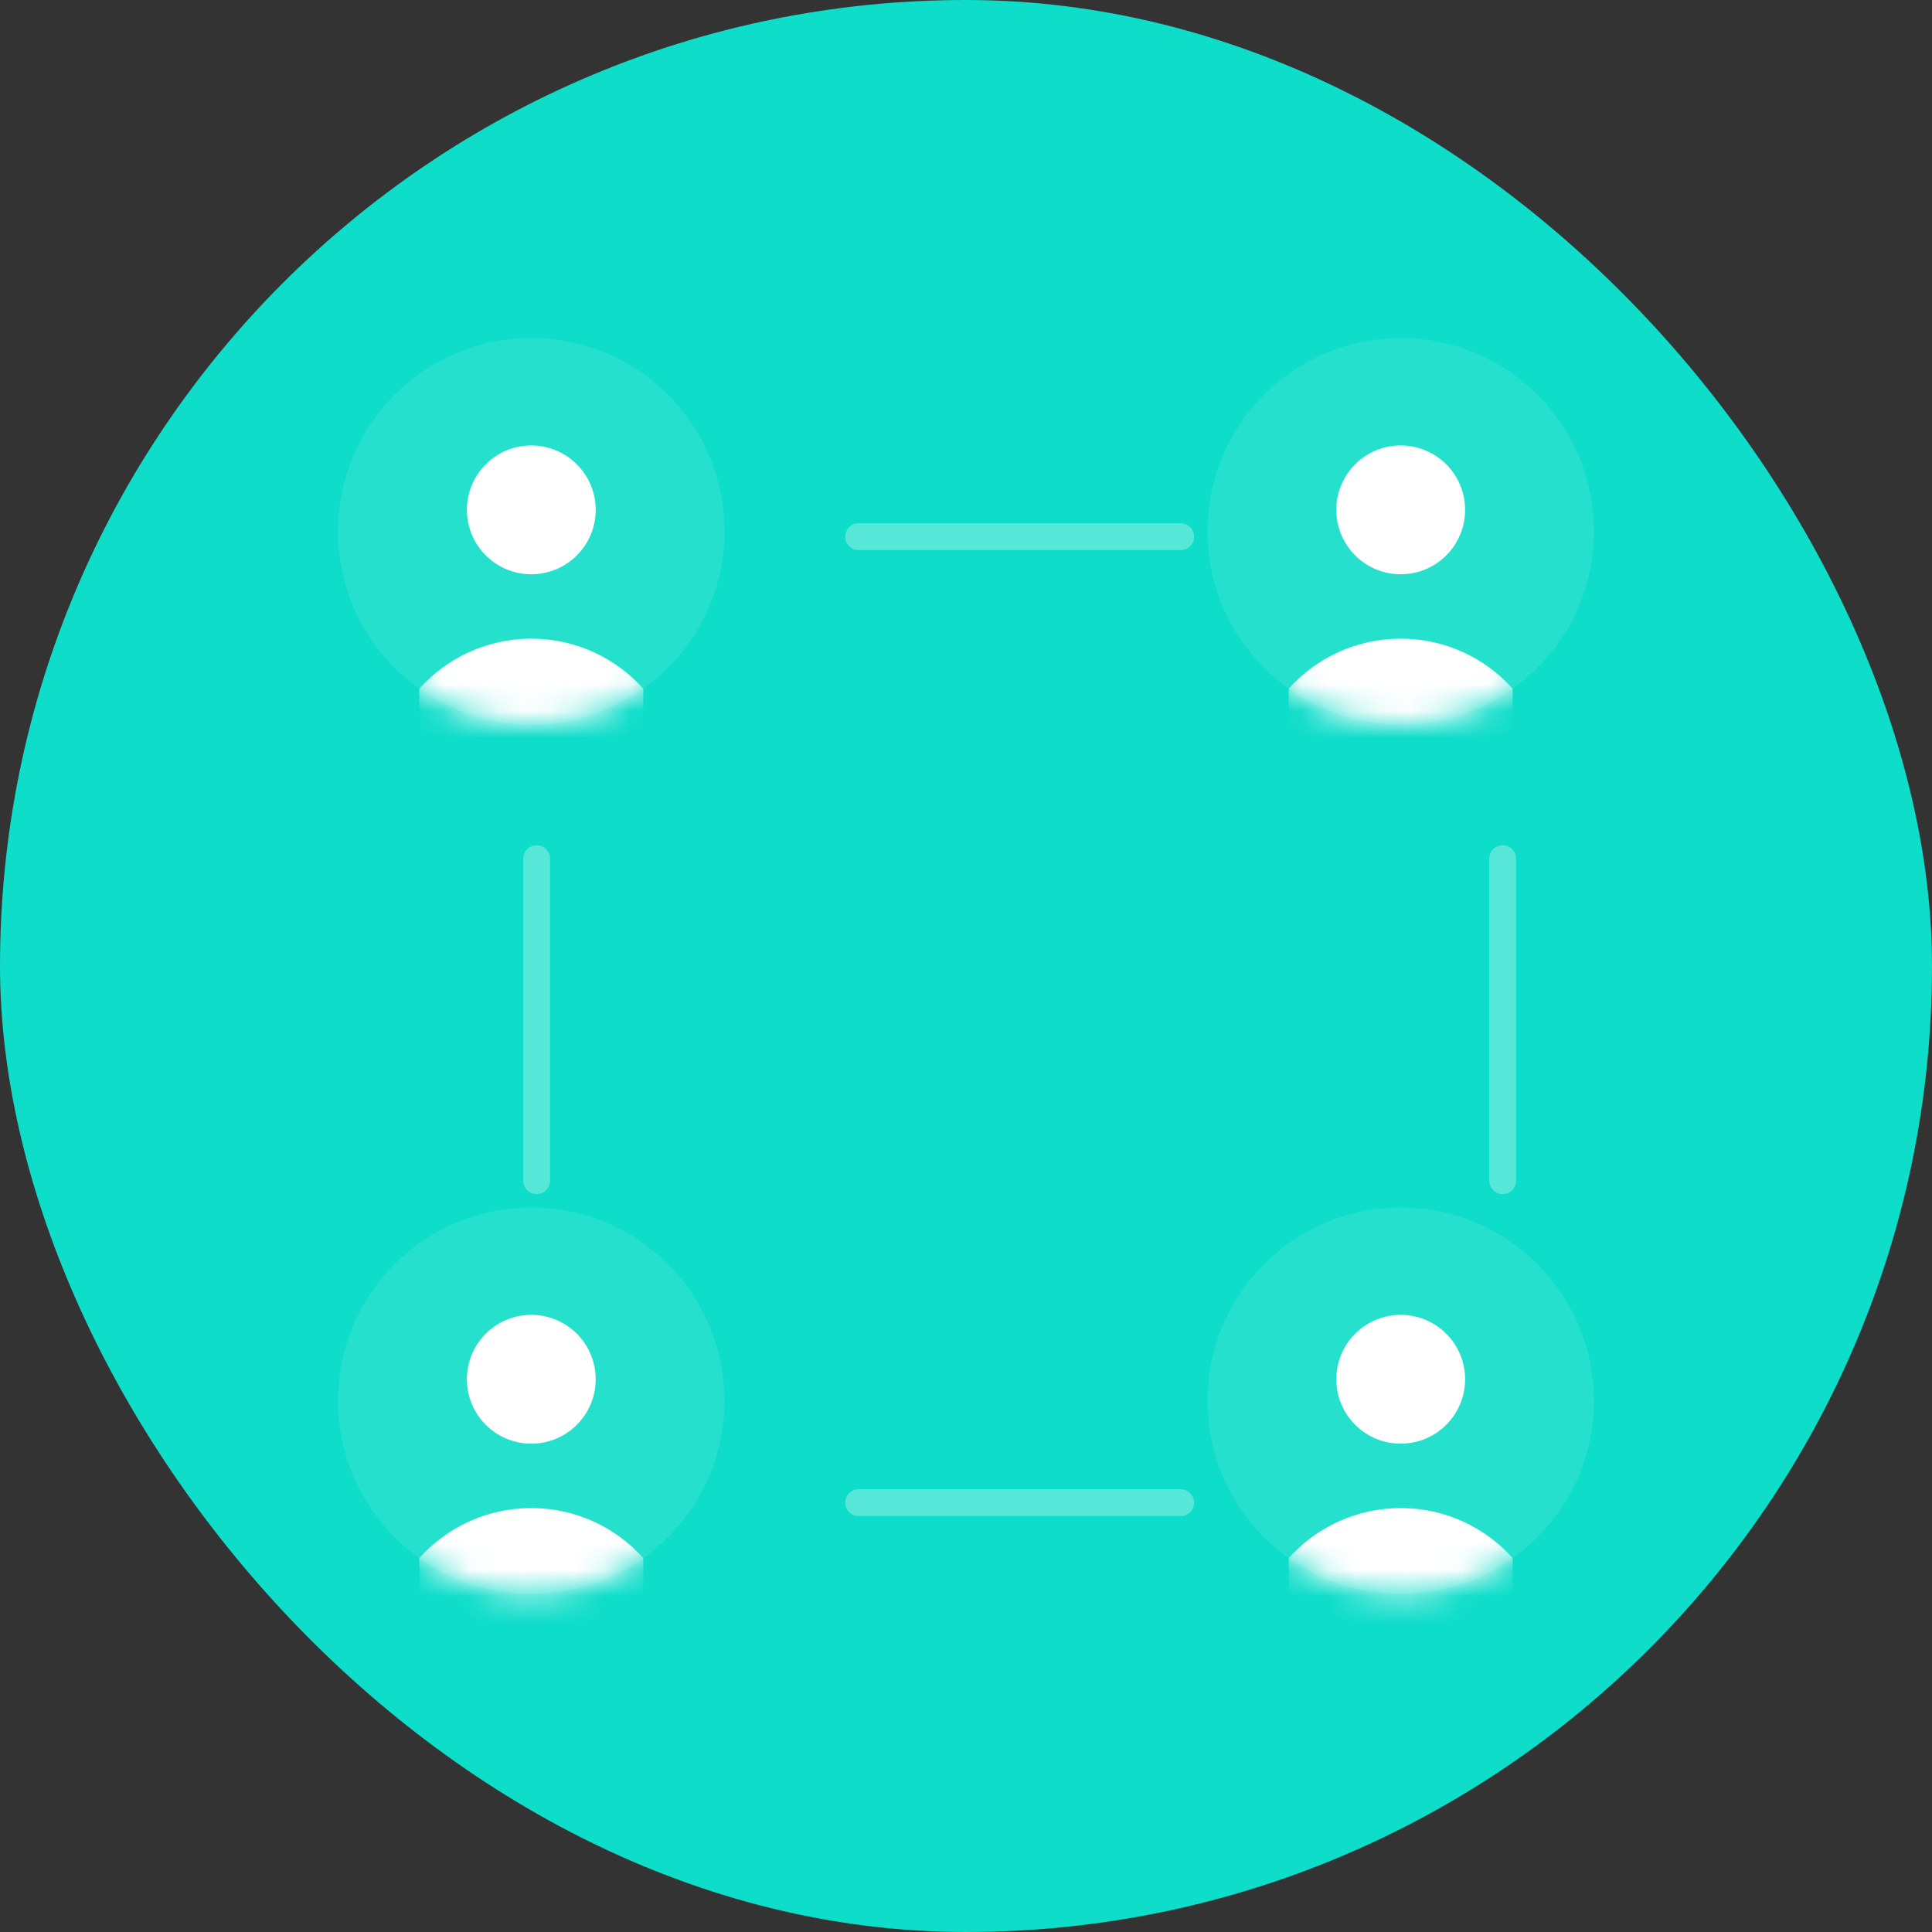 <svg width="72" height="72" viewBox="0 0 72 72" fill="none" xmlns="http://www.w3.org/2000/svg">
<rect x="0" y="0" width="72" height="72" fill="#333333" stroke="none"/>
<rect width="72" height="72" rx="36" fill="#0EDDC9"/>
<path d="M19.8 27C23.776 27 27 23.776 27 19.8C27 15.824 23.776 12.6 19.8 12.6C15.823 12.6 12.6 15.824 12.6 19.8C12.6 23.776 15.823 27 19.8 27Z" fill="white" fill-opacity="0.1"/>
<mask id="mask0_580_1899" style="mask-type:alpha" maskUnits="userSpaceOnUse" x="12" y="12" width="15" height="15">
<path d="M19.8 27C23.776 27 27 23.776 27 19.8C27 15.824 23.776 12.6 19.8 12.6C15.823 12.6 12.6 15.824 12.6 19.8C12.6 23.776 15.823 27 19.8 27Z" fill="#15BE53"/>
</mask>
<g mask="url(#mask0_580_1899)">
<path d="M23.974 25.667C22.948 24.521 21.458 23.801 19.8 23.801C18.142 23.801 16.652 24.521 15.627 25.667V28.201H23.974V25.667Z" fill="white"/>
<path d="M19.8 21.401C21.125 21.401 22.2 20.326 22.2 19.001C22.2 17.675 21.125 16.601 19.8 16.601C18.474 16.601 17.4 17.675 17.4 19.001C17.4 20.326 18.474 21.401 19.8 21.401Z" fill="white"/>
</g>
<path d="M52.2 27C56.176 27 59.4 23.776 59.4 19.8C59.4 15.824 56.176 12.6 52.2 12.6C48.224 12.6 45 15.824 45 19.8C45 23.776 48.224 27 52.2 27Z" fill="white" fill-opacity="0.1"/>
<mask id="mask1_580_1899" style="mask-type:alpha" maskUnits="userSpaceOnUse" x="45" y="12" width="15" height="15">
<path d="M52.2 27C56.176 27 59.4 23.776 59.4 19.8C59.4 15.824 56.176 12.6 52.2 12.6C48.224 12.6 45 15.824 45 19.8C45 23.776 48.224 27 52.2 27Z" fill="#15BE53"/>
</mask>
<g mask="url(#mask1_580_1899)">
<path d="M56.374 25.667C55.348 24.521 53.858 23.801 52.2 23.801C50.542 23.801 49.052 24.521 48.027 25.667V28.201H56.374V25.667Z" fill="white"/>
<path d="M52.2 21.401C53.525 21.401 54.6 20.326 54.6 19.001C54.6 17.675 53.525 16.601 52.2 16.601C50.874 16.601 49.8 17.675 49.8 19.001C49.8 20.326 50.874 21.401 52.2 21.401Z" fill="white"/>
</g>
<path d="M19.8 59.4C23.776 59.4 27 56.176 27 52.2C27 48.224 23.776 45 19.8 45C15.823 45 12.6 48.224 12.6 52.2C12.6 56.176 15.823 59.4 19.8 59.4Z" fill="white" fill-opacity="0.1"/>
<mask id="mask2_580_1899" style="mask-type:alpha" maskUnits="userSpaceOnUse" x="12" y="45" width="15" height="15">
<path d="M19.8 59.4C23.776 59.4 27 56.176 27 52.2C27 48.224 23.776 45 19.8 45C15.823 45 12.6 48.224 12.6 52.2C12.6 56.176 15.823 59.4 19.8 59.4Z" fill="#15BE53"/>
</mask>
<g mask="url(#mask2_580_1899)">
<path d="M23.974 58.067C22.948 56.921 21.458 56.201 19.8 56.201C18.142 56.201 16.652 56.921 15.627 58.067V60.601H23.974V58.067Z" fill="white"/>
<path d="M19.8 53.801C21.125 53.801 22.2 52.726 22.2 51.401C22.2 50.075 21.125 49.001 19.8 49.001C18.474 49.001 17.4 50.075 17.4 51.401C17.4 52.726 18.474 53.801 19.8 53.801Z" fill="white"/>
</g>
<path d="M52.2 59.4C56.176 59.4 59.4 56.176 59.4 52.2C59.4 48.224 56.176 45 52.2 45C48.224 45 45 48.224 45 52.2C45 56.176 48.224 59.4 52.2 59.4Z" fill="white" fill-opacity="0.1"/>
<mask id="mask3_580_1899" style="mask-type:alpha" maskUnits="userSpaceOnUse" x="45" y="45" width="15" height="15">
<path d="M52.2 59.4C56.176 59.4 59.4 56.176 59.4 52.2C59.4 48.224 56.176 45 52.2 45C48.224 45 45 48.224 45 52.2C45 56.176 48.224 59.4 52.2 59.4Z" fill="#15BE53"/>
</mask>
<g mask="url(#mask3_580_1899)">
<path d="M56.374 58.067C55.348 56.921 53.858 56.201 52.2 56.201C50.542 56.201 49.052 56.921 48.027 58.067V60.601H56.374V58.067Z" fill="white"/>
<path d="M52.2 53.801C53.525 53.801 54.6 52.726 54.6 51.401C54.6 50.075 53.525 49.001 52.2 49.001C50.874 49.001 49.8 50.075 49.8 51.401C49.8 52.726 50.874 53.801 52.2 53.801Z" fill="white"/>
</g>
<path opacity="0.3" d="M19.5 44C19.5 44.276 19.724 44.5 20 44.5C20.276 44.5 20.5 44.276 20.5 44L19.5 44ZM20.5 32C20.5 31.724 20.276 31.5 20 31.5C19.724 31.5 19.5 31.724 19.5 32L20.5 32ZM20.5 44L20.5 32L19.5 32L19.5 44L20.5 44Z" fill="white"/>
<path opacity="0.3" d="M32 19.5C31.724 19.5 31.5 19.724 31.5 20C31.5 20.276 31.724 20.5 32 20.5L32 19.5ZM44 20.5C44.276 20.5 44.5 20.276 44.5 20C44.5 19.724 44.276 19.5 44 19.5L44 20.5ZM32 20.5L44 20.5L44 19.5L32 19.5L32 20.5Z" fill="white"/>
<path opacity="0.3" d="M55.5 44C55.5 44.276 55.724 44.5 56 44.5C56.276 44.5 56.5 44.276 56.5 44L55.5 44ZM56.5 32C56.5 31.724 56.276 31.5 56 31.5C55.724 31.5 55.5 31.724 55.5 32L56.5 32ZM56.5 44L56.5 32L55.5 32L55.5 44L56.5 44Z" fill="white"/>
<path opacity="0.3" d="M32 55.5C31.724 55.5 31.5 55.724 31.5 56C31.5 56.276 31.724 56.5 32 56.5L32 55.5ZM44 56.5C44.276 56.5 44.5 56.276 44.5 56C44.5 55.724 44.276 55.5 44 55.5L44 56.5ZM32 56.5L44 56.5L44 55.5L32 55.5L32 56.5Z" fill="white"/>
</svg>
